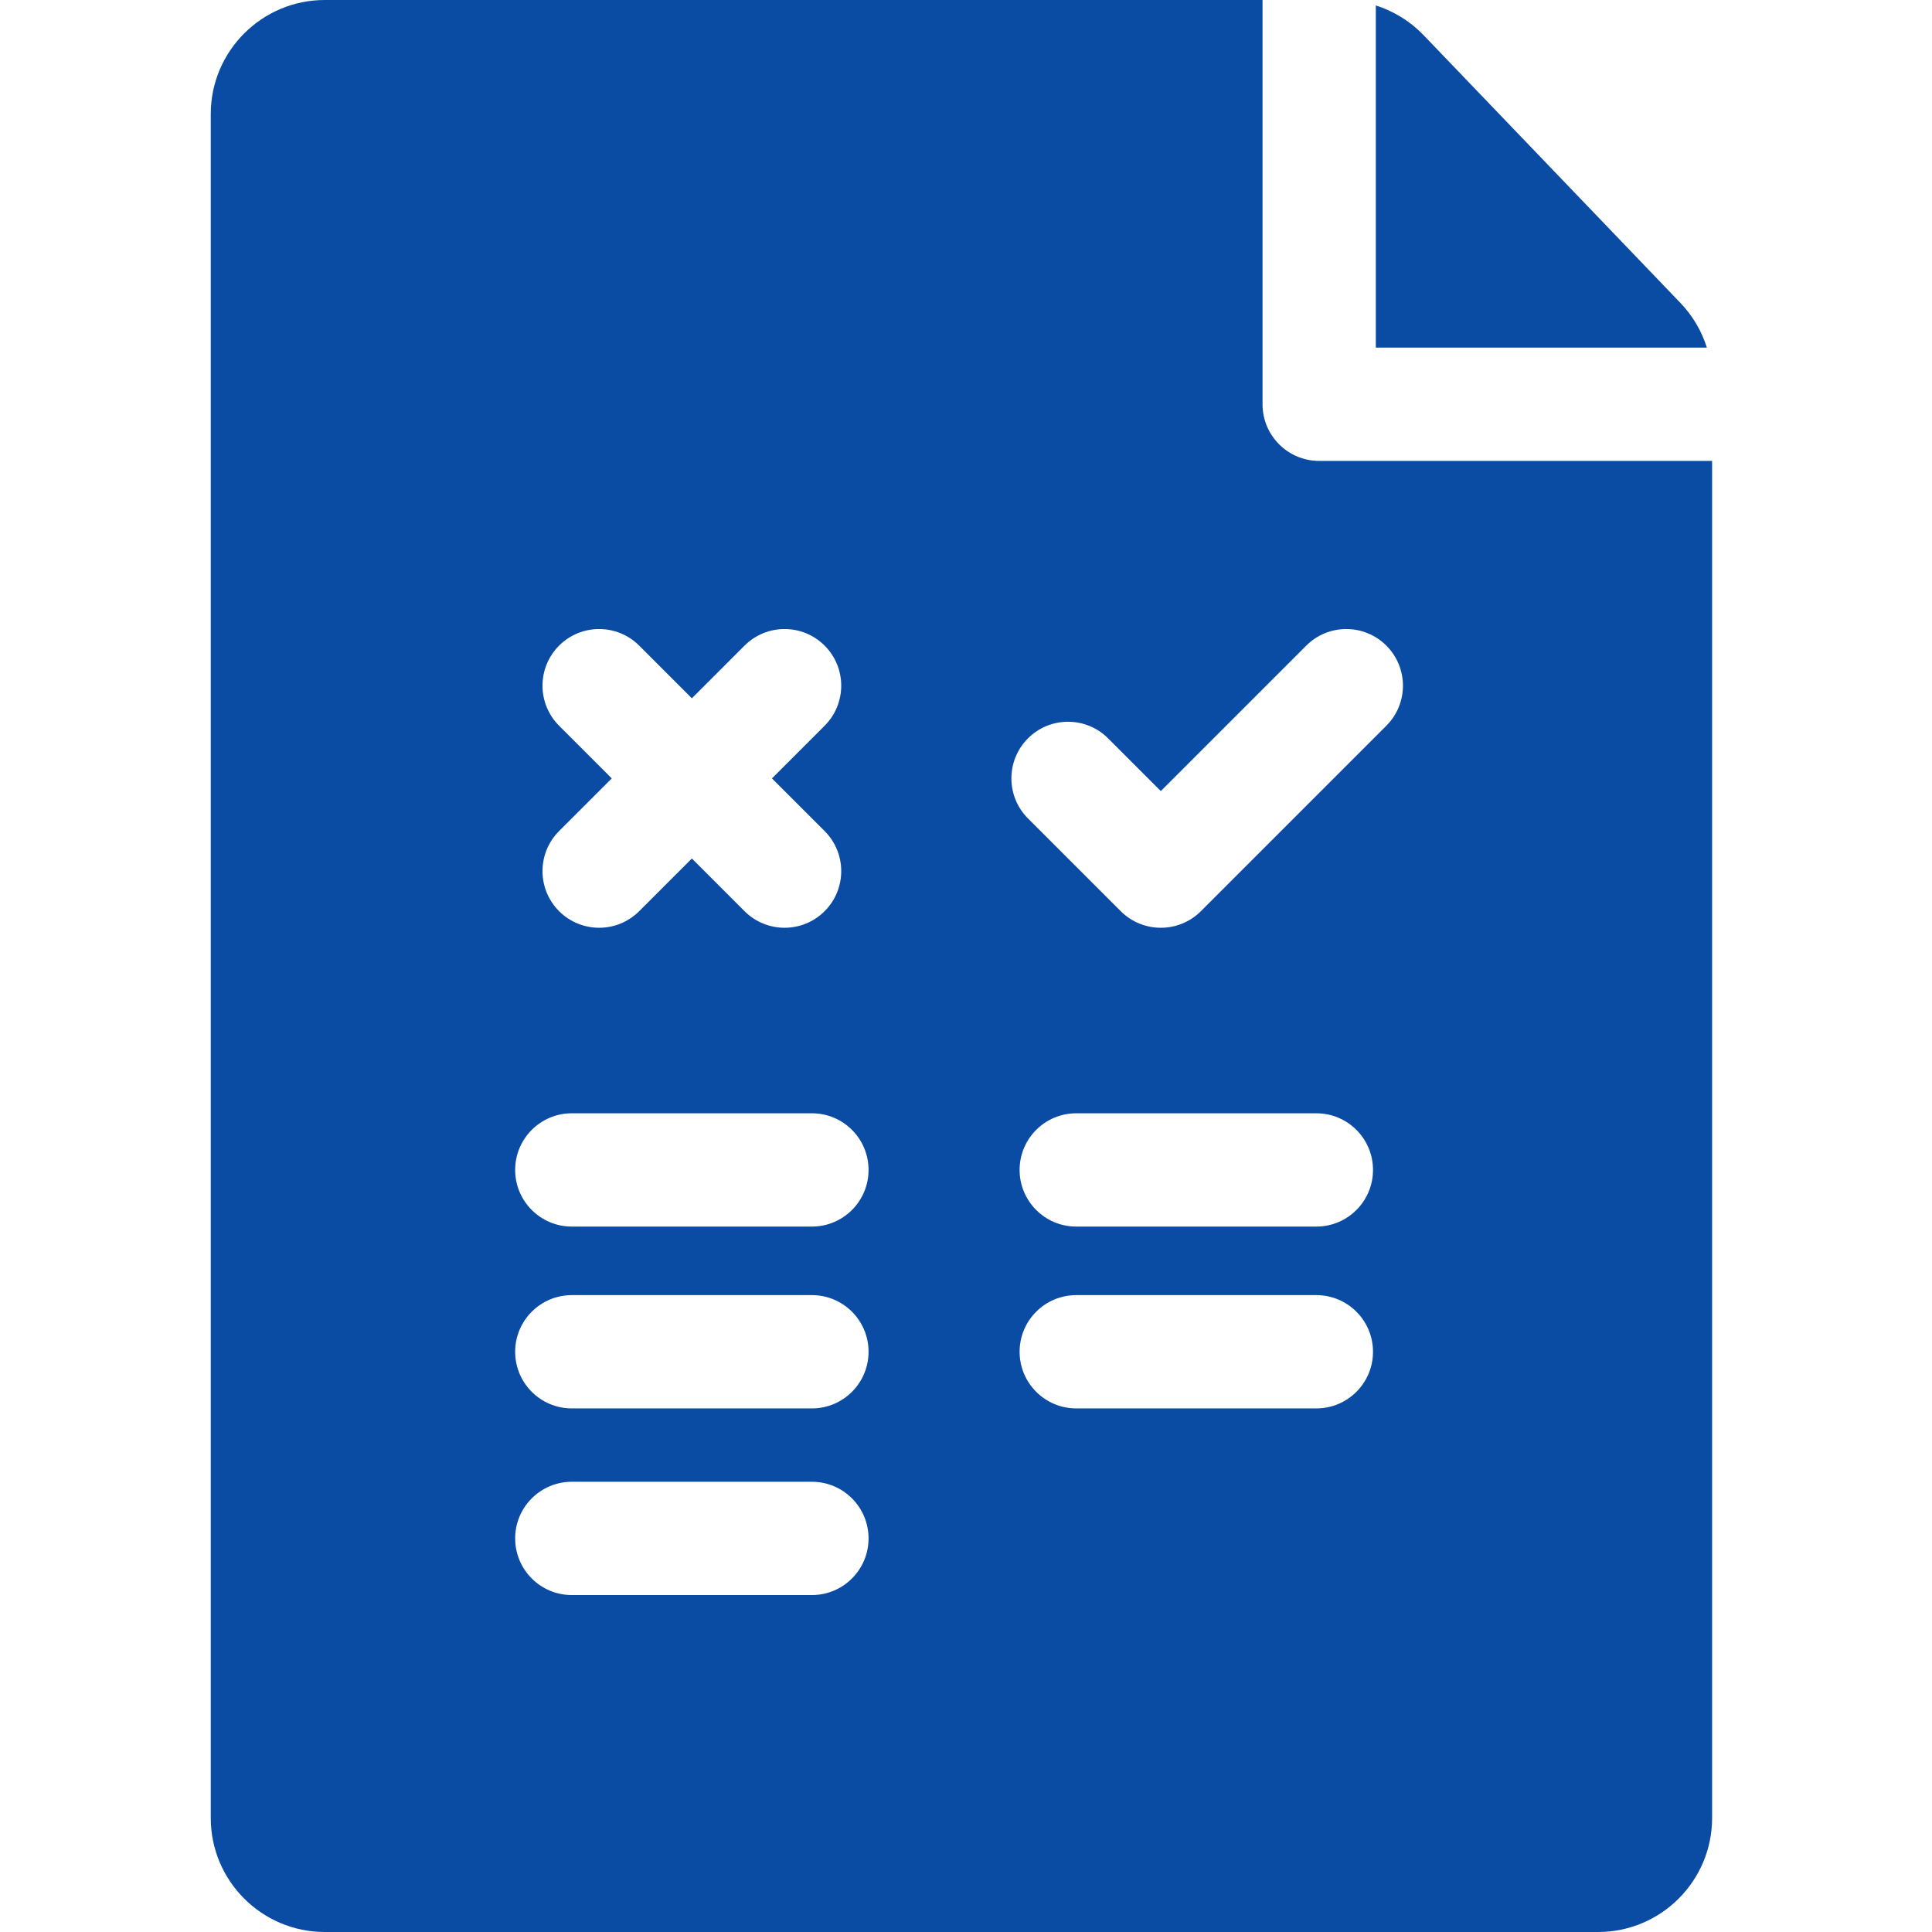 <?xml version="1.0" encoding="UTF-8"?>
<svg width="110px" height="110px" viewBox="0 0 110 110" version="1.1" xmlns="http://www.w3.org/2000/svg" xmlns:xlink="http://www.w3.org/1999/xlink">
    <title>NXTHA_reduce_AI@svg</title>
    <g id="NXTHA_reduce_AI" stroke="none" stroke-width="1" fill="none" fill-rule="evenodd">
        <g id="pros-and-cons" transform="translate(12, 0)" fill="#0a4ca4" fill-rule="nonzero">
            <path d="M63.108,26.242 C61.327,26.242 59.883,24.798 59.883,23.017 C59.883,23.001 59.885,22.986 59.885,22.97 C59.885,22.954 59.883,22.939 59.883,22.923 L59.883,0 L6.489,0 C2.911,0 -1.22124294e-14,2.911 -1.22124294e-14,6.489 L-1.22124294e-14,103.511 C-1.22124294e-14,107.089 2.911,110 6.489,110 L78.991,110 C82.569,110 85.48,107.089 85.48,103.511 L85.48,26.242 L63.108,26.242 Z M19.832,36.759 C21.091,35.5 23.133,35.5 24.393,36.759 L27.392,39.758 L30.39,36.759 C31.65,35.5 33.692,35.5 34.951,36.759 C36.211,38.018 36.211,40.06 34.951,41.32 L31.952,44.319 L34.951,47.317 C36.211,48.577 36.211,50.619 34.951,51.878 C34.321,52.508 33.496,52.823 32.671,52.823 C31.846,52.823 31.02,52.508 30.39,51.878 L27.392,48.879 L24.393,51.878 C23.763,52.508 22.938,52.823 22.113,52.823 C21.287,52.823 20.462,52.508 19.832,51.878 C18.573,50.619 18.573,48.577 19.832,47.317 L22.831,44.319 L19.832,41.32 C18.573,40.061 18.573,38.019 19.832,36.759 Z M34.227,90.816 L20.556,90.816 C18.775,90.816 17.331,89.372 17.331,87.591 C17.331,85.81 18.775,84.366 20.556,84.366 L34.227,84.366 C36.008,84.366 37.452,85.81 37.452,87.591 C37.452,89.372 36.008,90.816 34.227,90.816 Z M34.227,80.189 L20.556,80.189 C18.775,80.189 17.331,78.745 17.331,76.964 C17.331,75.182 18.775,73.739 20.556,73.739 L34.227,73.739 C36.008,73.739 37.452,75.182 37.452,76.964 C37.452,78.745 36.008,80.189 34.227,80.189 Z M34.227,69.836 L20.556,69.836 C18.775,69.836 17.331,68.392 17.331,66.611 C17.331,64.83 18.775,63.386 20.556,63.386 L34.227,63.386 C36.008,63.386 37.452,64.83 37.452,66.611 C37.452,68.392 36.008,69.836 34.227,69.836 Z M62.948,80.189 L49.277,80.189 C47.496,80.189 46.052,78.745 46.052,76.964 C46.052,75.182 47.496,73.739 49.277,73.739 L62.948,73.739 C64.729,73.739 66.173,75.182 66.173,76.964 C66.173,78.745 64.729,80.189 62.948,80.189 Z M62.948,69.836 L49.277,69.836 C47.496,69.836 46.052,68.392 46.052,66.611 C46.052,64.83 47.496,63.386 49.277,63.386 L62.948,63.386 C64.729,63.386 66.173,64.83 66.173,66.611 C66.173,68.392 64.729,69.836 62.948,69.836 Z M66.933,41.32 L56.375,51.878 C55.745,52.508 54.92,52.823 54.095,52.823 C54.094,52.823 54.093,52.823 54.092,52.823 C54.091,52.823 54.09,52.823 54.089,52.823 C53.263,52.823 52.438,52.508 51.808,51.878 L46.529,46.599 C45.27,45.34 45.27,43.298 46.529,42.038 C47.788,40.779 49.83,40.779 51.09,42.038 L54.092,45.04 L62.372,36.759 C63.632,35.5 65.674,35.5 66.933,36.759 C68.193,38.018 68.193,40.06 66.933,41.32 Z" id="Shape"></path>
            <path d="M83.674,17.245 L69.048,1.997 C68.295,1.213 67.356,0.636 66.333,0.309 L66.333,19.792 L66.333,19.792 L85.182,19.792 C84.886,18.848 84.376,17.978 83.674,17.245 Z" id="Path"></path>
        </g>
    </g>
</svg>